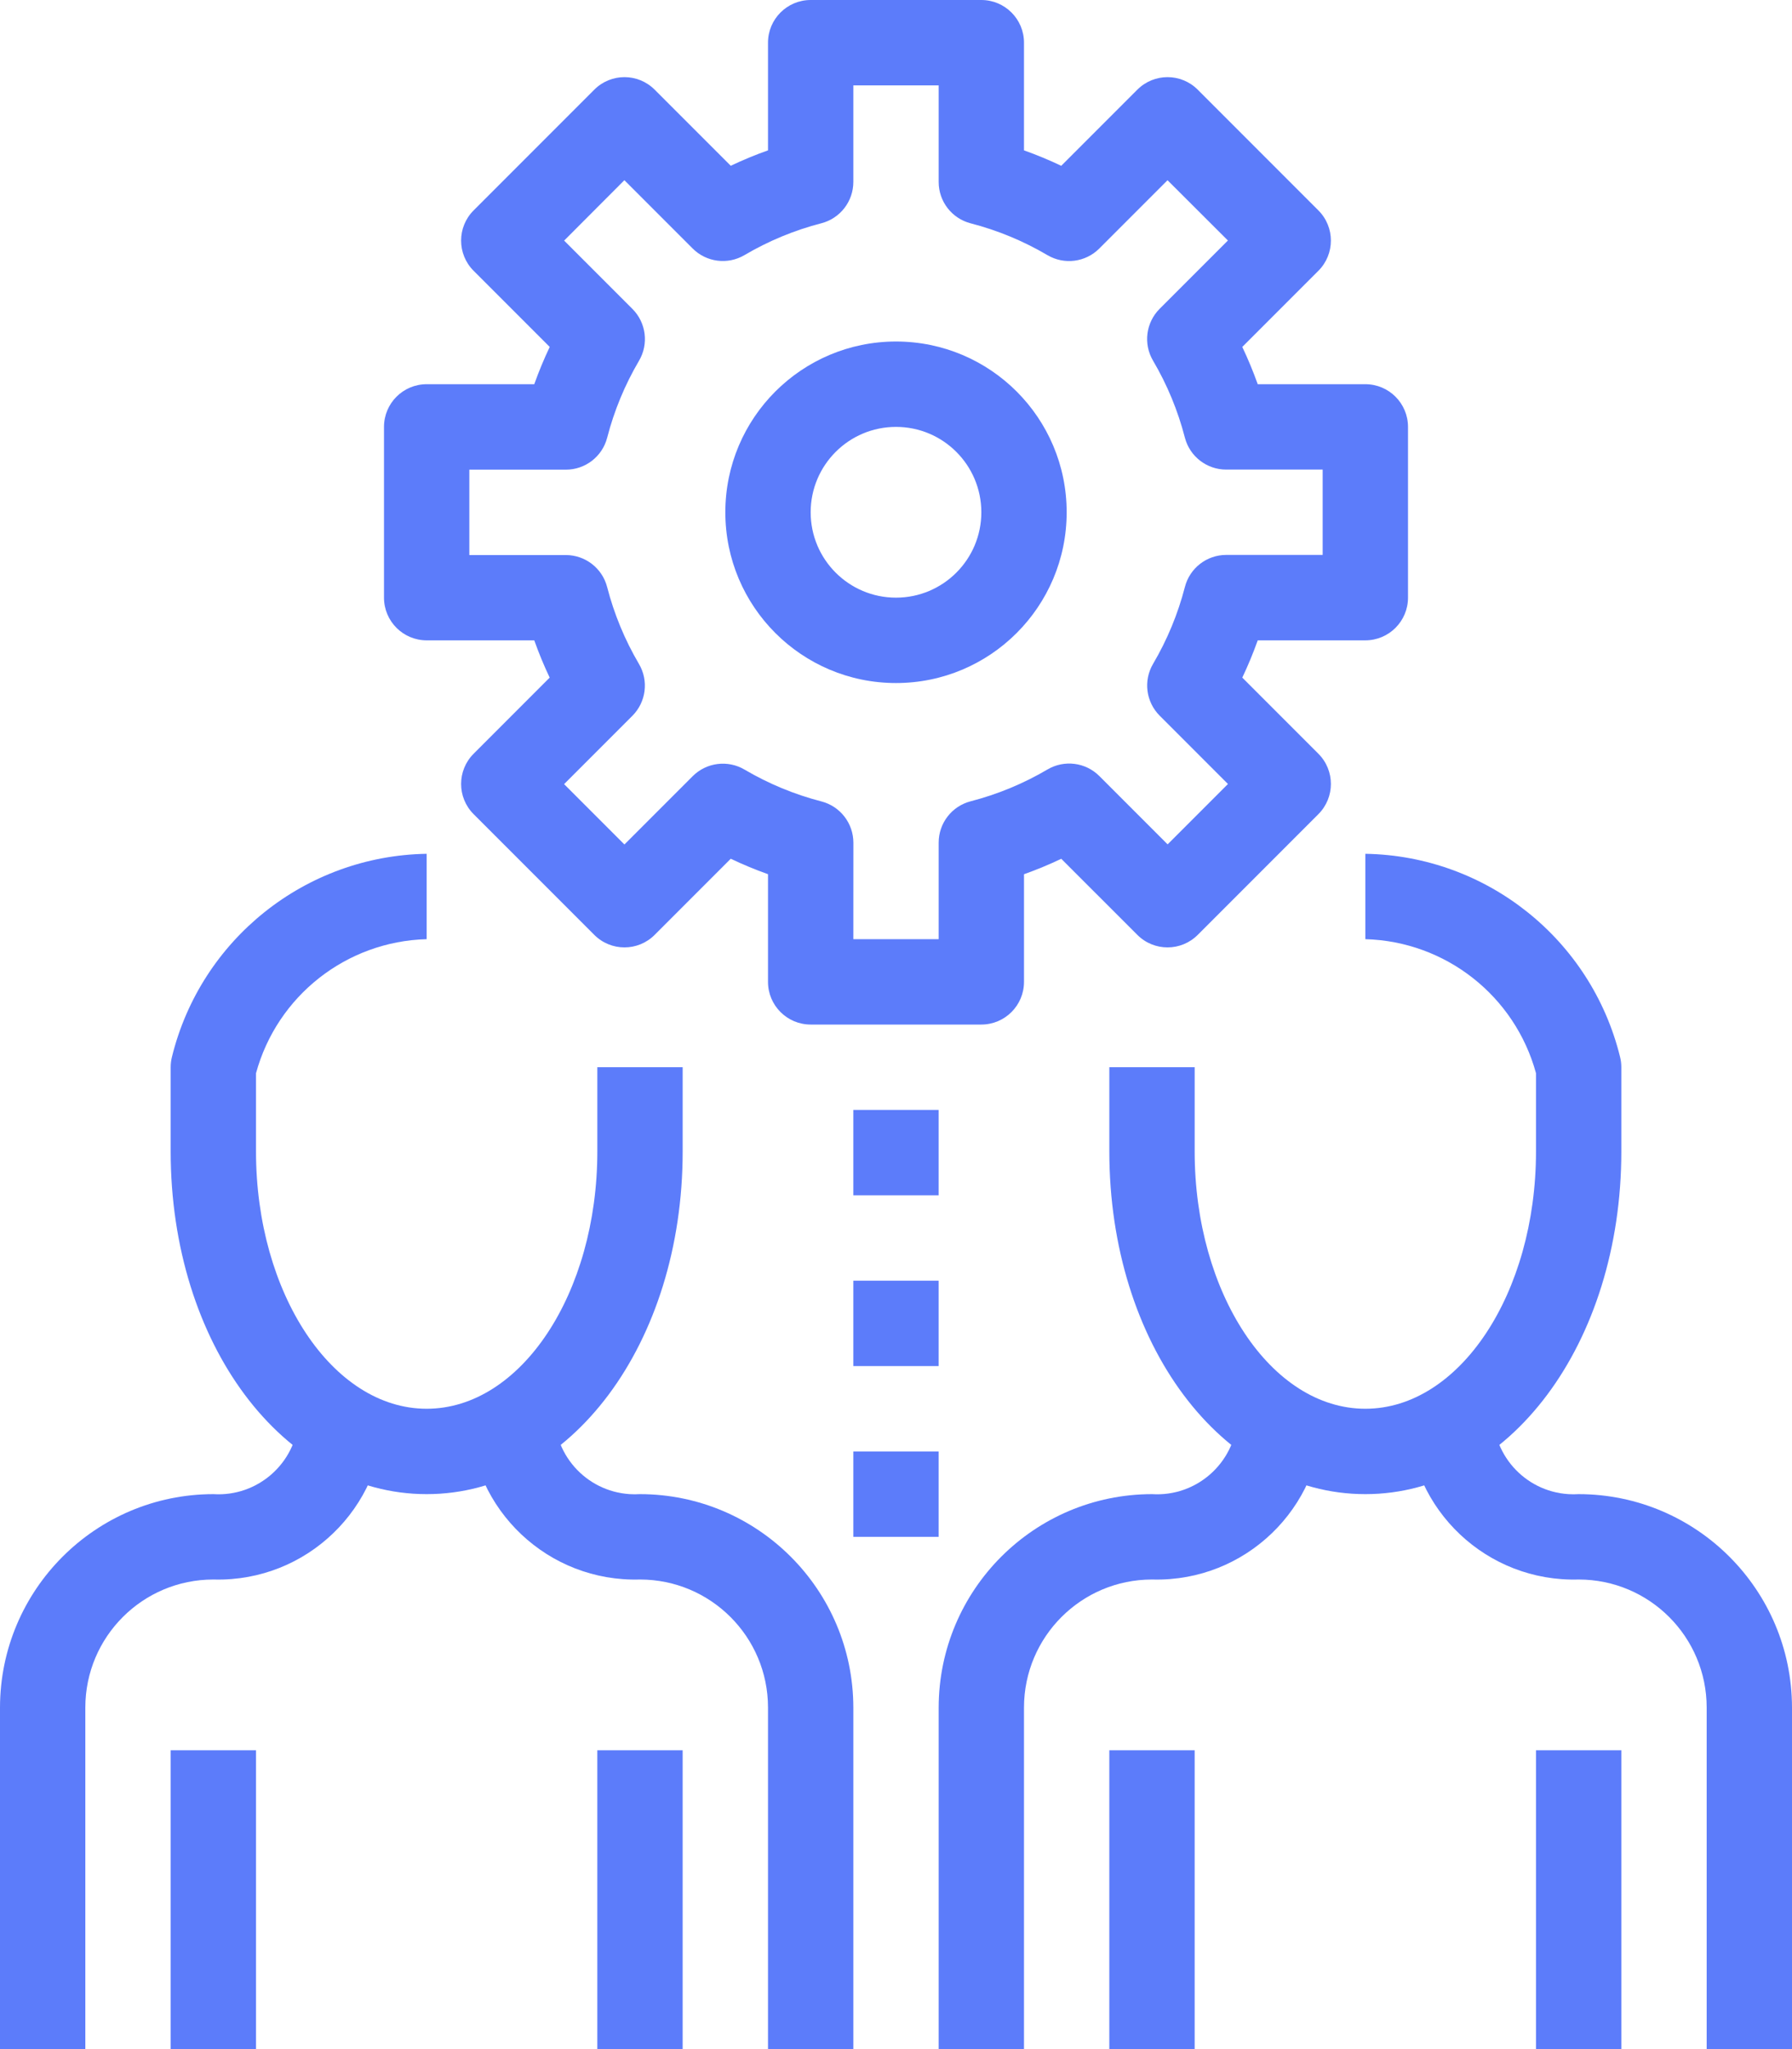 <?xml version="1.0" encoding="UTF-8"?>
<svg width="448px" height="512px" viewBox="0 0 448 512" version="1.1" xmlns="http://www.w3.org/2000/svg" xmlns:xlink="http://www.w3.org/1999/xlink">
    <!-- Generator: Sketch 49.3 (51167) - http://www.bohemiancoding.com/sketch -->
    <title>management</title>
    <desc>Created with Sketch.</desc>
    <defs></defs>
    <g id="Page-1" stroke="none" stroke-width="1" fill="none" fill-rule="evenodd">
        <g id="management" fill="#5C7CFA" fill-rule="nonzero">
            <path d="M341.333,96 L314.432,96 C313.304,92.832 312.015,89.724 310.571,86.688 L329.6,67.659 C333.764,63.494 333.764,56.742 329.6,52.576 L299.424,22.4 C295.259,18.236 288.507,18.236 284.341,22.4 L265.312,41.429 C262.276,39.984 259.168,38.696 256,37.568 L256,10.667 C256,4.776 251.224,0 245.333,0 L202.666,0 C196.776,0 192,4.776 192,10.667 L192,37.568 C188.833,38.692 185.724,39.978 182.688,41.419 L163.659,22.4 C159.494,18.236 152.742,18.236 148.576,22.4 L118.4,52.576 C114.236,56.741 114.236,63.493 118.4,67.659 L137.429,86.688 C135.984,89.724 134.696,92.832 133.568,96 L106.667,96 C100.776,96 96,100.776 96,106.667 L96,149.334 C96,155.225 100.776,160.001 106.667,160.001 L133.568,160.001 C134.692,163.168 135.978,166.277 137.419,169.313 L118.4,188.341 C114.236,192.506 114.236,199.258 118.4,203.424 L148.576,233.6 C152.741,237.764 159.493,237.764 163.659,233.6 L182.688,214.571 C185.724,216.016 188.832,217.304 192,218.432 L192,245.333 C192,251.224 196.776,256 202.667,256 L245.334,256 C251.225,256 256.001,251.224 256.001,245.333 L256.001,218.442 C259.169,217.314 262.277,216.025 265.313,214.581 L284.342,233.6 C288.507,237.764 295.259,237.764 299.425,233.6 L329.601,203.424 C333.765,199.259 333.765,192.507 329.601,188.341 L310.572,169.312 C312.017,166.276 313.305,163.168 314.433,160 L341.334,160 C347.225,160 352.001,155.224 352.001,149.333 L352.001,106.666 C352,100.776 347.224,96 341.333,96 Z M330.667,138.656 L306.55,138.656 C301.687,138.657 297.44,141.947 296.225,146.656 C294.484,153.395 291.809,159.858 288.278,165.856 C285.801,170.048 286.477,175.385 289.921,178.827 L306.988,195.894 L291.905,210.977 L274.838,193.91 C271.396,190.466 266.059,189.79 261.867,192.267 C255.869,195.798 249.406,198.473 242.667,200.214 C237.958,201.43 234.668,205.676 234.667,210.539 L234.667,234.667 L213.334,234.667 L213.345,210.571 C213.344,205.708 210.054,201.461 205.345,200.246 C198.606,198.505 192.143,195.83 186.145,192.299 C181.953,189.822 176.616,190.498 173.174,193.942 L156.107,211.009 L141.024,195.926 L158.091,178.859 C161.535,175.417 162.211,170.08 159.734,165.888 C156.203,159.89 153.528,153.427 151.787,146.688 C150.571,141.979 146.325,138.689 141.462,138.688 L117.334,138.688 L117.334,117.355 L141.473,117.355 C146.336,117.354 150.583,114.064 151.798,109.355 C153.539,102.616 156.214,96.153 159.745,90.155 C162.222,85.963 161.546,80.626 158.102,77.184 L141.035,60.117 L156.096,45.024 L173.163,62.091 C176.605,65.535 181.942,66.211 186.134,63.734 C192.132,60.203 198.595,57.528 205.334,55.787 C210.043,54.571 213.333,50.325 213.334,45.462 L213.334,21.333 L234.667,21.333 L234.667,45.461 C234.661,50.322 237.942,54.572 242.646,55.797 C249.385,57.538 255.848,60.213 261.846,63.744 C266.038,66.221 271.375,65.545 274.817,62.101 L291.884,45.034 L306.977,60.095 L289.91,77.162 C286.466,80.604 285.79,85.941 288.267,90.133 C291.798,96.131 294.473,102.594 296.214,109.333 C297.43,114.042 301.676,117.332 306.539,117.333 L330.667,117.333 L330.667,138.656 Z" id="Shape"></path>
            <path d="M224,85.333 C200.436,85.333 181.333,104.436 181.333,128 C181.333,151.564 200.436,170.667 224,170.667 C247.564,170.667 266.667,151.564 266.667,128 C266.667,104.436 247.564,85.333 224,85.333 Z M224,149.333 C212.218,149.333 202.667,139.782 202.667,128 C202.667,116.218 212.218,106.667 224,106.667 C235.782,106.667 245.333,116.218 245.333,128 C245.333,139.782 235.782,149.333 224,149.333 Z" id="Shape"></path>
            <path d="M149.333,266.667 L149.333,287.691 C149.333,323.2 130.197,352 106.666,352 C83.136,352 64,323.2 64,287.691 L64,268.171 C69.28,248.817 86.613,235.206 106.667,234.667 L106.667,213.334 C76.384,213.834 50.236,234.668 42.987,264.075 C42.775,264.923 42.667,265.793 42.667,266.667 L42.667,287.691 C42.667,335.712 70.784,373.334 106.667,373.334 C142.55,373.334 170.667,335.713 170.667,287.691 L170.667,266.667 L149.333,266.667 Z" id="Shape"></path>
            <path d="M160,373.333 C159.141,373.388 158.28,373.388 157.421,373.333 C146.351,372.621 137.954,363.07 138.667,352 L117.334,352 C117.31,352.815 117.31,353.631 117.334,354.447 C118.01,377.335 137.112,395.343 160.001,394.667 C177.674,394.667 192.001,408.994 192.001,426.667 L192.001,512 L213.334,512 L213.334,426.667 C213.298,397.226 189.441,373.369 160,373.333 Z" id="Shape"></path>
            <path d="M96,352 L74.667,352 C74.721,352.851 74.721,353.705 74.667,354.556 C73.961,365.632 64.41,374.039 53.334,373.333 C23.893,373.369 0.035,397.226 0,426.667 L0,512 L21.333,512 L21.333,426.667 C21.333,408.994 35.66,394.667 53.333,394.667 C54.148,394.691 54.964,394.691 55.78,394.667 C78.669,393.991 96.676,374.889 96,352 Z" id="Shape"></path>
            <rect id="Rectangle-path" x="42.67" y="437.33" width="21.333" height="74.67"></rect>
            <rect id="Rectangle-path" x="149.33" y="437.33" width="21.333" height="74.67"></rect>
            <path d="M405.013,264.075 C397.764,234.668 371.616,213.833 341.333,213.334 L341.333,234.667 C361.382,235.208 378.713,248.813 384,268.16 L384,287.691 C384,323.2 364.864,352 341.333,352 C317.802,352 298.666,323.2 298.666,287.691 L298.666,266.667 L277.333,266.667 L277.333,287.691 C277.333,335.712 305.45,373.334 341.333,373.334 C377.216,373.334 405.333,335.713 405.333,287.691 L405.333,266.667 C405.333,265.793 405.226,264.922 405.013,264.075 Z" id="Shape"></path>
            <path d="M394.667,373.333 C393.808,373.388 392.947,373.388 392.088,373.333 C381.018,372.621 372.621,363.07 373.334,352 L352,352 C351.976,352.815 351.976,353.631 352,354.447 C352.676,377.335 371.778,395.343 394.667,394.667 C412.34,394.667 426.667,408.994 426.667,426.667 L426.667,512 L448,512 L448,426.667 C447.965,397.226 424.107,373.369 394.667,373.333 Z" id="Shape"></path>
            <path d="M330.667,352 L309.334,352 C309.388,352.851 309.388,353.705 309.334,354.556 C308.628,365.632 299.077,374.039 288.001,373.333 C258.56,373.368 234.703,397.226 234.668,426.666 L234.668,512 L256,512 L256,426.667 C256,408.994 270.327,394.667 288,394.667 C288.815,394.691 289.631,394.691 290.447,394.667 C313.335,393.991 331.342,374.889 330.667,352 Z" id="Shape"></path>
            <rect id="Rectangle-path" x="277.33" y="437.33" width="21.333" height="74.67"></rect>
            <rect id="Rectangle-path" x="384" y="437.33" width="21.333" height="74.67"></rect>
            <rect id="Rectangle-path" x="213.33" y="277.33" width="21.333" height="21.333"></rect>
            <rect id="Rectangle-path" x="213.33" y="320" width="21.333" height="21.333"></rect>
            <rect id="Rectangle-path" x="213.33" y="362.67" width="21.333" height="21.333"></rect>
        </g>
    </g>
</svg>